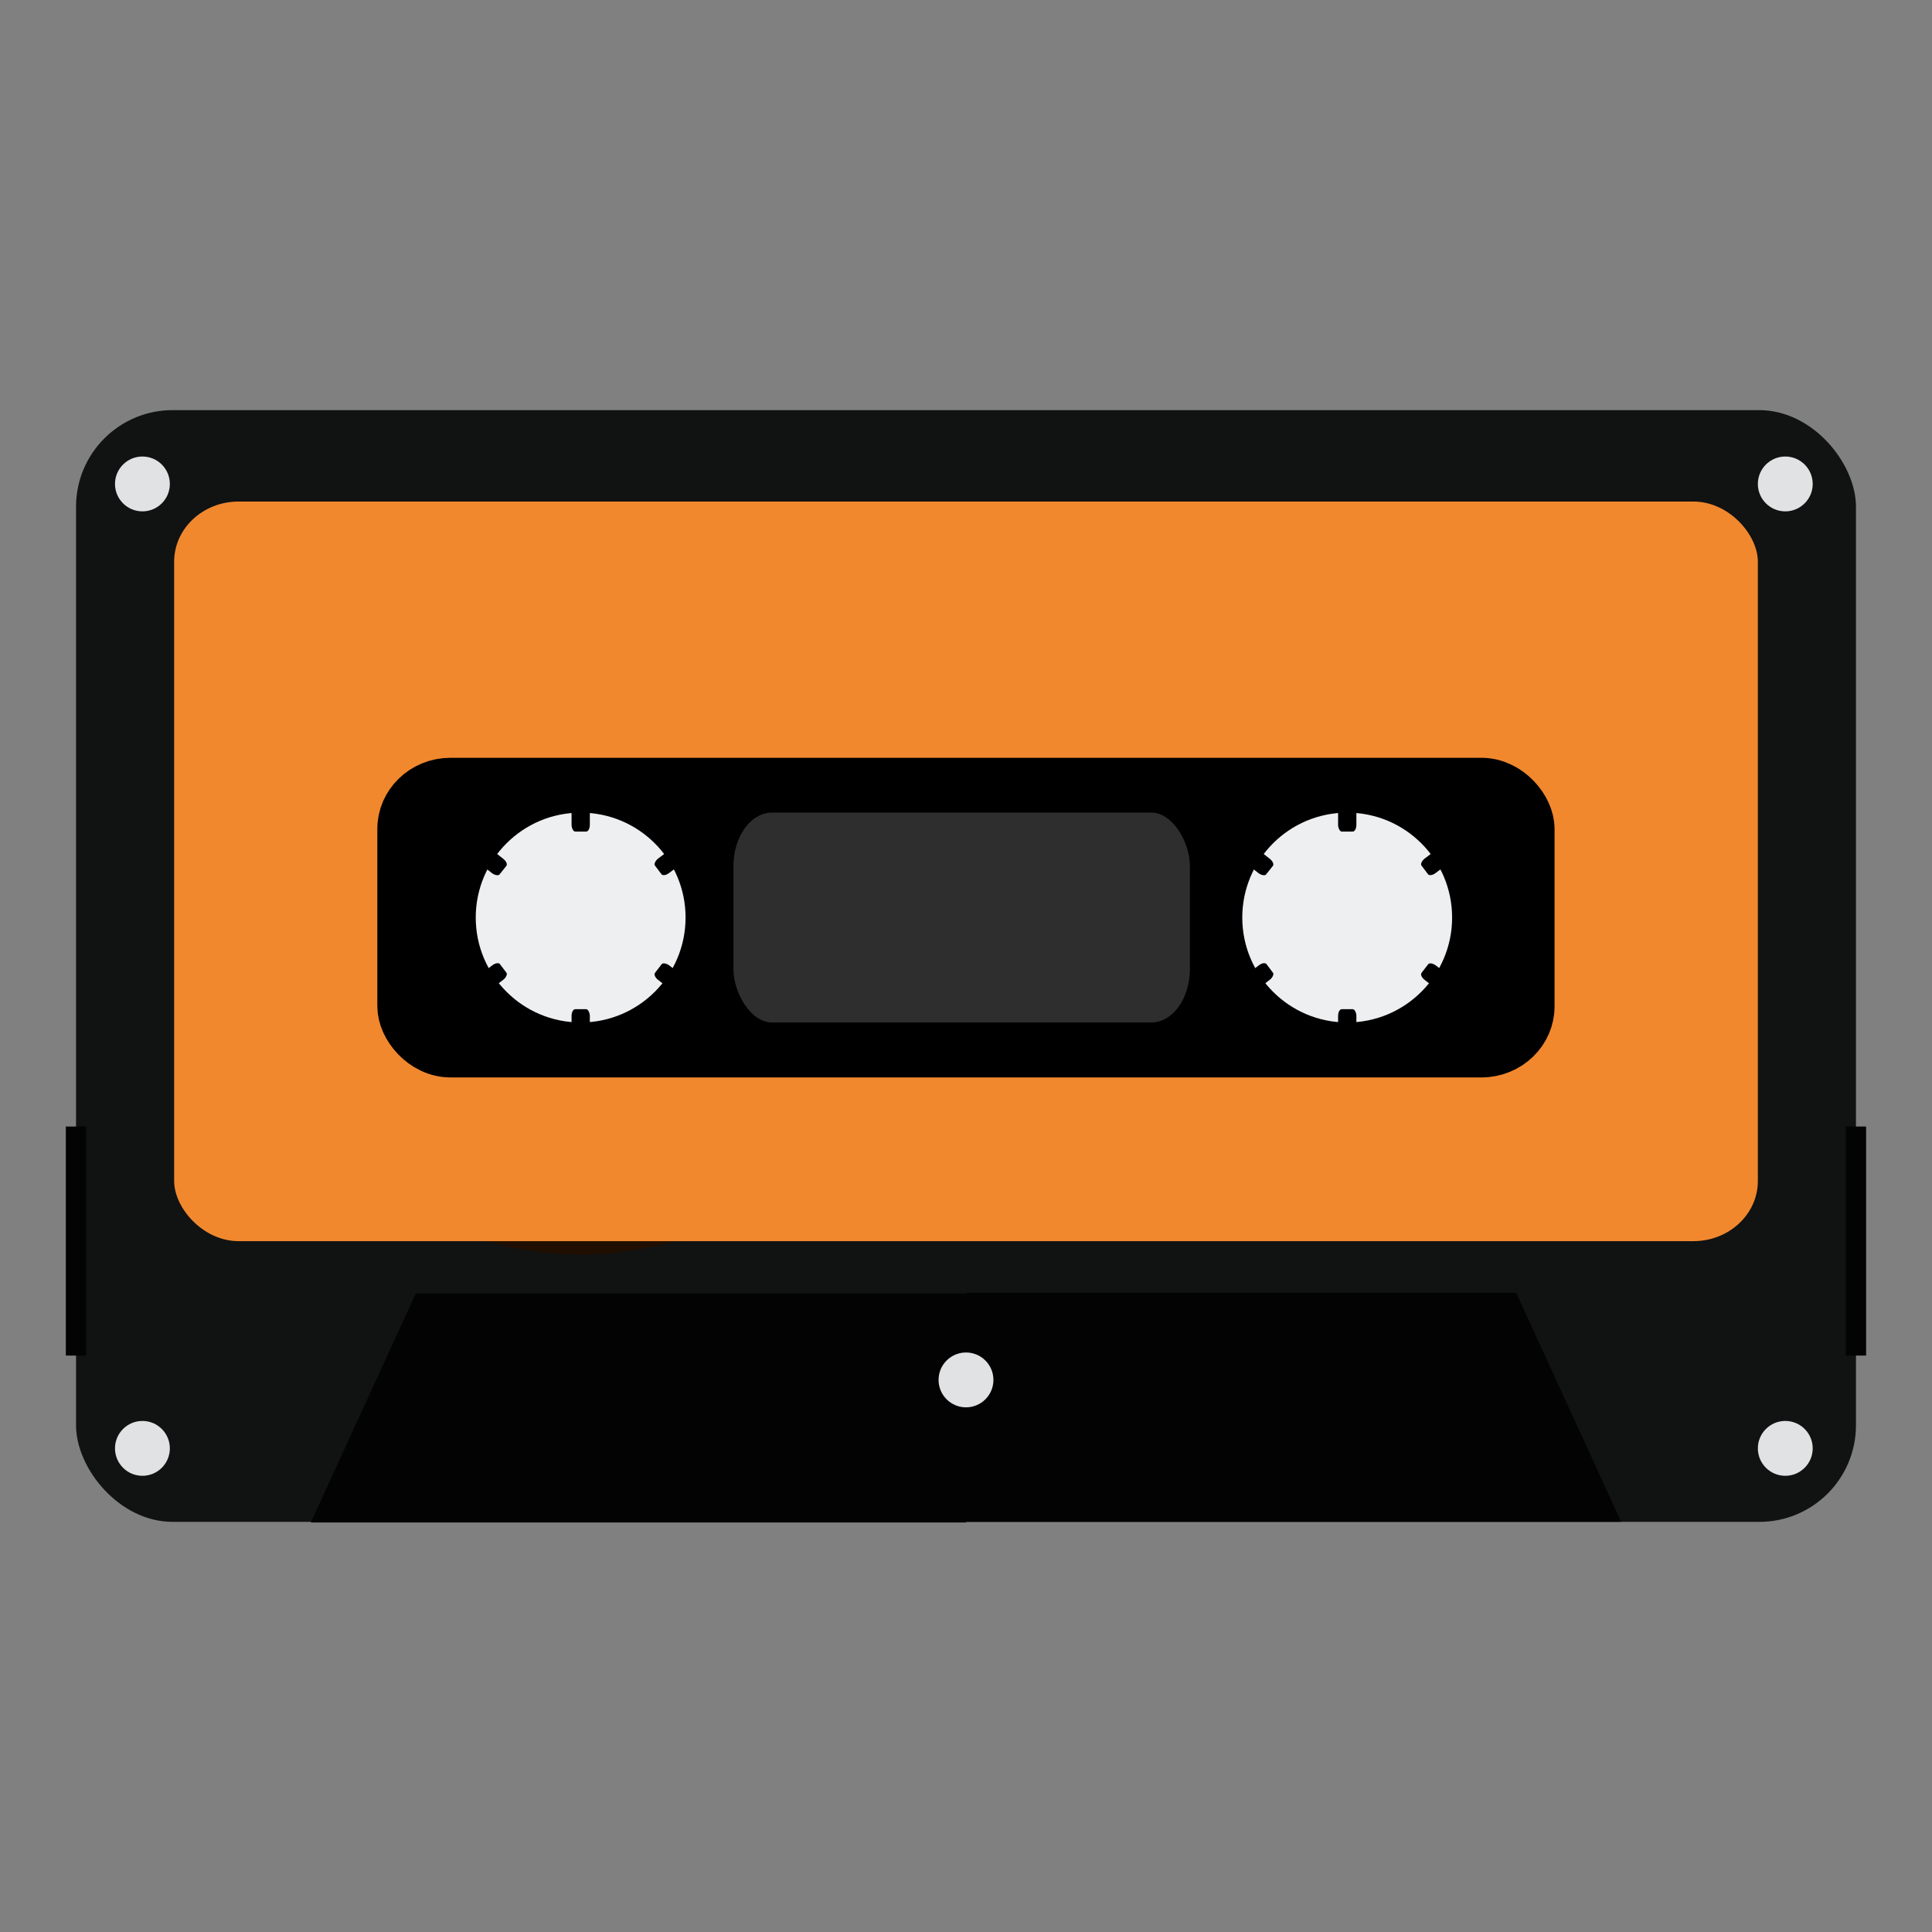 <svg id="ekj10tMwOF81" xmlns="http://www.w3.org/2000/svg" xmlns:xlink="http://www.w3.org/1999/xlink" viewBox="0 0 300 300" shape-rendering="geometricPrecision" text-rendering="geometricPrecision"><rect x="0" y="0" width="300" height="300" fill="#808080" stroke="none"/><style><![CDATA[#ekj10tMwOF817_tr {animation: ekj10tMwOF817_tr__tr 3000ms linear infinite normal forwards}@keyframes ekj10tMwOF817_tr__tr { 0% {transform: translate(90.163px,142.904px) rotate(0deg)} 3.333% {transform: translate(90.163px,142.904px) rotate(10deg)} 6.667% {transform: translate(90.163px,142.904px) rotate(20deg)} 10% {transform: translate(90.163px,142.904px) rotate(30deg)} 13.333% {transform: translate(90.163px,142.904px) rotate(40deg)} 16.667% {transform: translate(90.163px,142.904px) rotate(50deg)} 20% {transform: translate(90.163px,142.904px) rotate(60deg)} 23.333% {transform: translate(90.163px,142.904px) rotate(70deg)} 26.667% {transform: translate(90.163px,142.904px) rotate(80deg)} 30% {transform: translate(90.163px,142.904px) rotate(90deg)} 33.333% {transform: translate(90.163px,142.904px) rotate(10deg)} 36.667% {transform: translate(90.163px,142.904px) rotate(110deg)} 40% {transform: translate(90.163px,142.904px) rotate(120deg)} 43.333% {transform: translate(90.163px,142.904px) rotate(130deg)} 46.667% {transform: translate(90.163px,142.904px) rotate(140deg)} 50% {transform: translate(90.163px,142.904px) rotate(150deg)} 53.333% {transform: translate(90.163px,142.904px) rotate(160deg)} 56.667% {transform: translate(90.163px,142.904px) rotate(170deg)} 60% {transform: translate(90.163px,142.904px) rotate(180deg)} 63.333% {transform: translate(90.163px,142.904px) rotate(190deg)} 66.667% {transform: translate(90.163px,142.904px) rotate(200deg)} 70% {transform: translate(90.163px,142.904px) rotate(210deg)} 73.333% {transform: translate(90.163px,142.904px) rotate(220deg)} 76.667% {transform: translate(90.163px,142.904px) rotate(230deg)} 80% {transform: translate(90.163px,142.904px) rotate(240deg)} 83.333% {transform: translate(90.163px,142.904px) rotate(250deg)} 86.667% {transform: translate(90.163px,142.904px) rotate(260deg)} 90% {transform: translate(90.163px,142.904px) rotate(270deg)} 93.333% {transform: translate(90.163px,142.904px) rotate(280deg)} 96.667% {transform: translate(90.163px,142.904px) rotate(290deg)} 100% {transform: translate(90.163px,142.904px) rotate(300deg)}} #ekj10tMwOF826_tr {animation: ekj10tMwOF826_tr__tr 3000ms linear infinite normal forwards}@keyframes ekj10tMwOF826_tr__tr { 0% {transform: translate(209.191px,142.904px) rotate(0deg)} 3.333% {transform: translate(209.191px,142.904px) rotate(10deg)} 6.667% {transform: translate(209.191px,142.904px) rotate(20deg)} 10% {transform: translate(209.191px,142.904px) rotate(30deg)} 13.333% {transform: translate(209.191px,142.904px) rotate(40deg)} 16.667% {transform: translate(209.191px,142.904px) rotate(50deg)} 20% {transform: translate(209.191px,142.904px) rotate(60deg)} 23.333% {transform: translate(209.191px,142.904px) rotate(70deg)} 26.667% {transform: translate(209.191px,142.904px) rotate(80deg)} 30% {transform: translate(209.191px,142.904px) rotate(90deg)} 33.333% {transform: translate(209.191px,142.904px) rotate(10deg)} 36.667% {transform: translate(209.191px,142.904px) rotate(110deg)} 40% {transform: translate(209.191px,142.904px) rotate(120deg)} 43.333% {transform: translate(209.191px,142.904px) rotate(130deg)} 46.667% {transform: translate(209.191px,142.904px) rotate(140deg)} 50% {transform: translate(209.191px,142.904px) rotate(150deg)} 53.333% {transform: translate(209.191px,142.904px) rotate(160deg)} 56.667% {transform: translate(209.191px,142.904px) rotate(170deg)} 60% {transform: translate(209.191px,142.904px) rotate(180deg)} 63.333% {transform: translate(209.191px,142.904px) rotate(190deg)} 66.667% {transform: translate(209.191px,142.904px) rotate(200deg)} 70% {transform: translate(209.191px,142.904px) rotate(210deg)} 73.333% {transform: translate(209.191px,142.904px) rotate(220deg)} 76.667% {transform: translate(209.191px,142.904px) rotate(230deg)} 80% {transform: translate(209.191px,142.904px) rotate(240deg)} 83.333% {transform: translate(209.191px,142.904px) rotate(250deg)} 86.667% {transform: translate(209.191px,142.904px) rotate(260deg)} 90% {transform: translate(209.191px,142.904px) rotate(270deg)} 93.333% {transform: translate(209.191px,142.904px) rotate(280deg)} 96.667% {transform: translate(209.191px,142.904px) rotate(290deg)} 100% {transform: translate(209.191px,142.904px) rotate(300deg)}}]]></style><rect width="276.386" height="172.63" rx="15" ry="15" transform="translate(11.807 63.685)" fill="#111212" stroke-width="0"/><ellipse rx="39.396" ry="39.396" transform="matrix(1.328 0 0 1.328 90.164 142.478)" fill="#200e01" stroke-width="0"/><ellipse rx="39.396" ry="39.396" transform="matrix(1.053 0 0 1.053 209.191 142.478)" fill="#200e01" stroke-width="0"/><rect width="245.918" height="122.959" rx="10" ry="10" transform="matrix(1 0 0 0.934 27.041 77.881)" fill="#f1882e" stroke-width="0"/><rect width="61.936" height="25.405" rx="0" ry="0" transform="matrix(.051 0 0-1.4 10.222 210.493)" fill="#030304" stroke-width="0"/><rect width="61.936" height="25.405" rx="0" ry="0" transform="matrix(.051 0 0-1.4 286.608 210.493)" fill="#030304" stroke-width="0"/><ellipse rx="4.259" ry="4.259" transform="translate(22.115 75.146)" fill="#e0e2e4" stroke-width="0"/><ellipse rx="4.259" ry="4.259" transform="translate(277.218 75.146)" fill="#e0e2e4" stroke-width="0"/><ellipse rx="4.259" ry="4.259" transform="translate(277.218 224.903)" fill="#e0e2e4" stroke-width="0"/><ellipse rx="4.259" ry="4.259" transform="translate(22.115 224.903)" fill="#e0e2e4" stroke-width="0"/><g><path d="M48.262,236.406l16.309-35.567h85.429v35.567h-101.738" fill="#030304" stroke-width="0.6"/><path d="M48.262,236.406l16.309-35.567h85.429v35.567h-101.738" transform="matrix(-1 0 0 1 300-.091)" fill="#030304" stroke-width="0.6"/></g><ellipse rx="4.259" ry="4.259" transform="translate(150 214.272)" fill="#e0e2e4" stroke-width="0"/><rect width="199.15" height="48.463" rx="8" ry="8" transform="matrix(.874 0 0 0.849 62.963 121.914)" stroke="#000" stroke-width="10"/><g id="ekj10tMwOF817_tr" transform="translate(90.163,142.904) rotate(0)"><g transform="translate(-90.163,-142.904)"><ellipse rx="18.899" ry="18.899" transform="matrix(.862 0 0 0.862 90.164 142.478)" fill="#eeeff1" stroke-width="0"/><g transform="matrix(1.154 0 0 1.154-13.882-21.123)"><rect width="30" height="30" rx="6" ry="6" transform="matrix(.082 0 0 0.152 88.937 154.098)" stroke-width="0" stroke-linecap="round" stroke-linejoin="round"/><rect width="30" height="30" rx="6" ry="6" transform="matrix(.051-.064 0.119 0.094 75.368 133.533)" stroke-width="0" stroke-linecap="round" stroke-linejoin="round"/><rect width="30" height="30" rx="6" ry="6" transform="matrix(.049 0.065-.121 0.091 103.489 131.646)" stroke-width="0" stroke-linecap="round" stroke-linejoin="round"/><rect width="30" height="30" rx="6" ry="6" transform="matrix(.05-.065 0.12 0.093 99.864 149.601)" stroke-width="0" stroke-linecap="round" stroke-linejoin="round"/><rect width="30" height="30" rx="6" ry="6" transform="matrix(-.049-.065 0.121-.092 76.843 152.351)" stroke-width="0" stroke-linecap="round" stroke-linejoin="round"/><rect width="30" height="30" rx="6" ry="6" transform="matrix(.082 0 0 0.152 88.937 125.638)" stroke-width="0" stroke-linecap="round" stroke-linejoin="round"/></g></g></g><g id="ekj10tMwOF826_tr" transform="translate(209.191,142.904) rotate(0)"><g transform="translate(-90.163,-142.904)"><ellipse rx="18.899" ry="18.899" transform="matrix(.862 0 0 0.862 90.164 142.478)" fill="#eeeff1" stroke-width="0"/><g transform="matrix(1.154 0 0 1.154-13.882-21.123)"><rect width="30" height="30" rx="6" ry="6" transform="matrix(.082 0 0 0.152 88.937 154.098)" stroke-width="0" stroke-linecap="round" stroke-linejoin="round"/><rect width="30" height="30" rx="6" ry="6" transform="matrix(.051-.064 0.119 0.094 75.368 133.533)" stroke-width="0" stroke-linecap="round" stroke-linejoin="round"/><rect width="30" height="30" rx="6" ry="6" transform="matrix(.049 0.065-.121 0.091 103.489 131.646)" stroke-width="0" stroke-linecap="round" stroke-linejoin="round"/><rect width="30" height="30" rx="6" ry="6" transform="matrix(.05-.065 0.12 0.093 99.864 149.601)" stroke-width="0" stroke-linecap="round" stroke-linejoin="round"/><rect width="30" height="30" rx="6" ry="6" transform="matrix(-.049-.065 0.121-.092 76.843 152.351)" stroke-width="0" stroke-linecap="round" stroke-linejoin="round"/><rect width="30" height="30" rx="6" ry="6" transform="matrix(.082 0 0 0.152 88.937 125.638)" stroke-width="0" stroke-linecap="round" stroke-linejoin="round"/></g></g></g><rect width="70.885" height="23.483" rx="6" ry="6" transform="matrix(1 0 0 1.388 113.885 126.177)" fill="rgba(255,255,255,0.18)" stroke-width="0"/></svg>